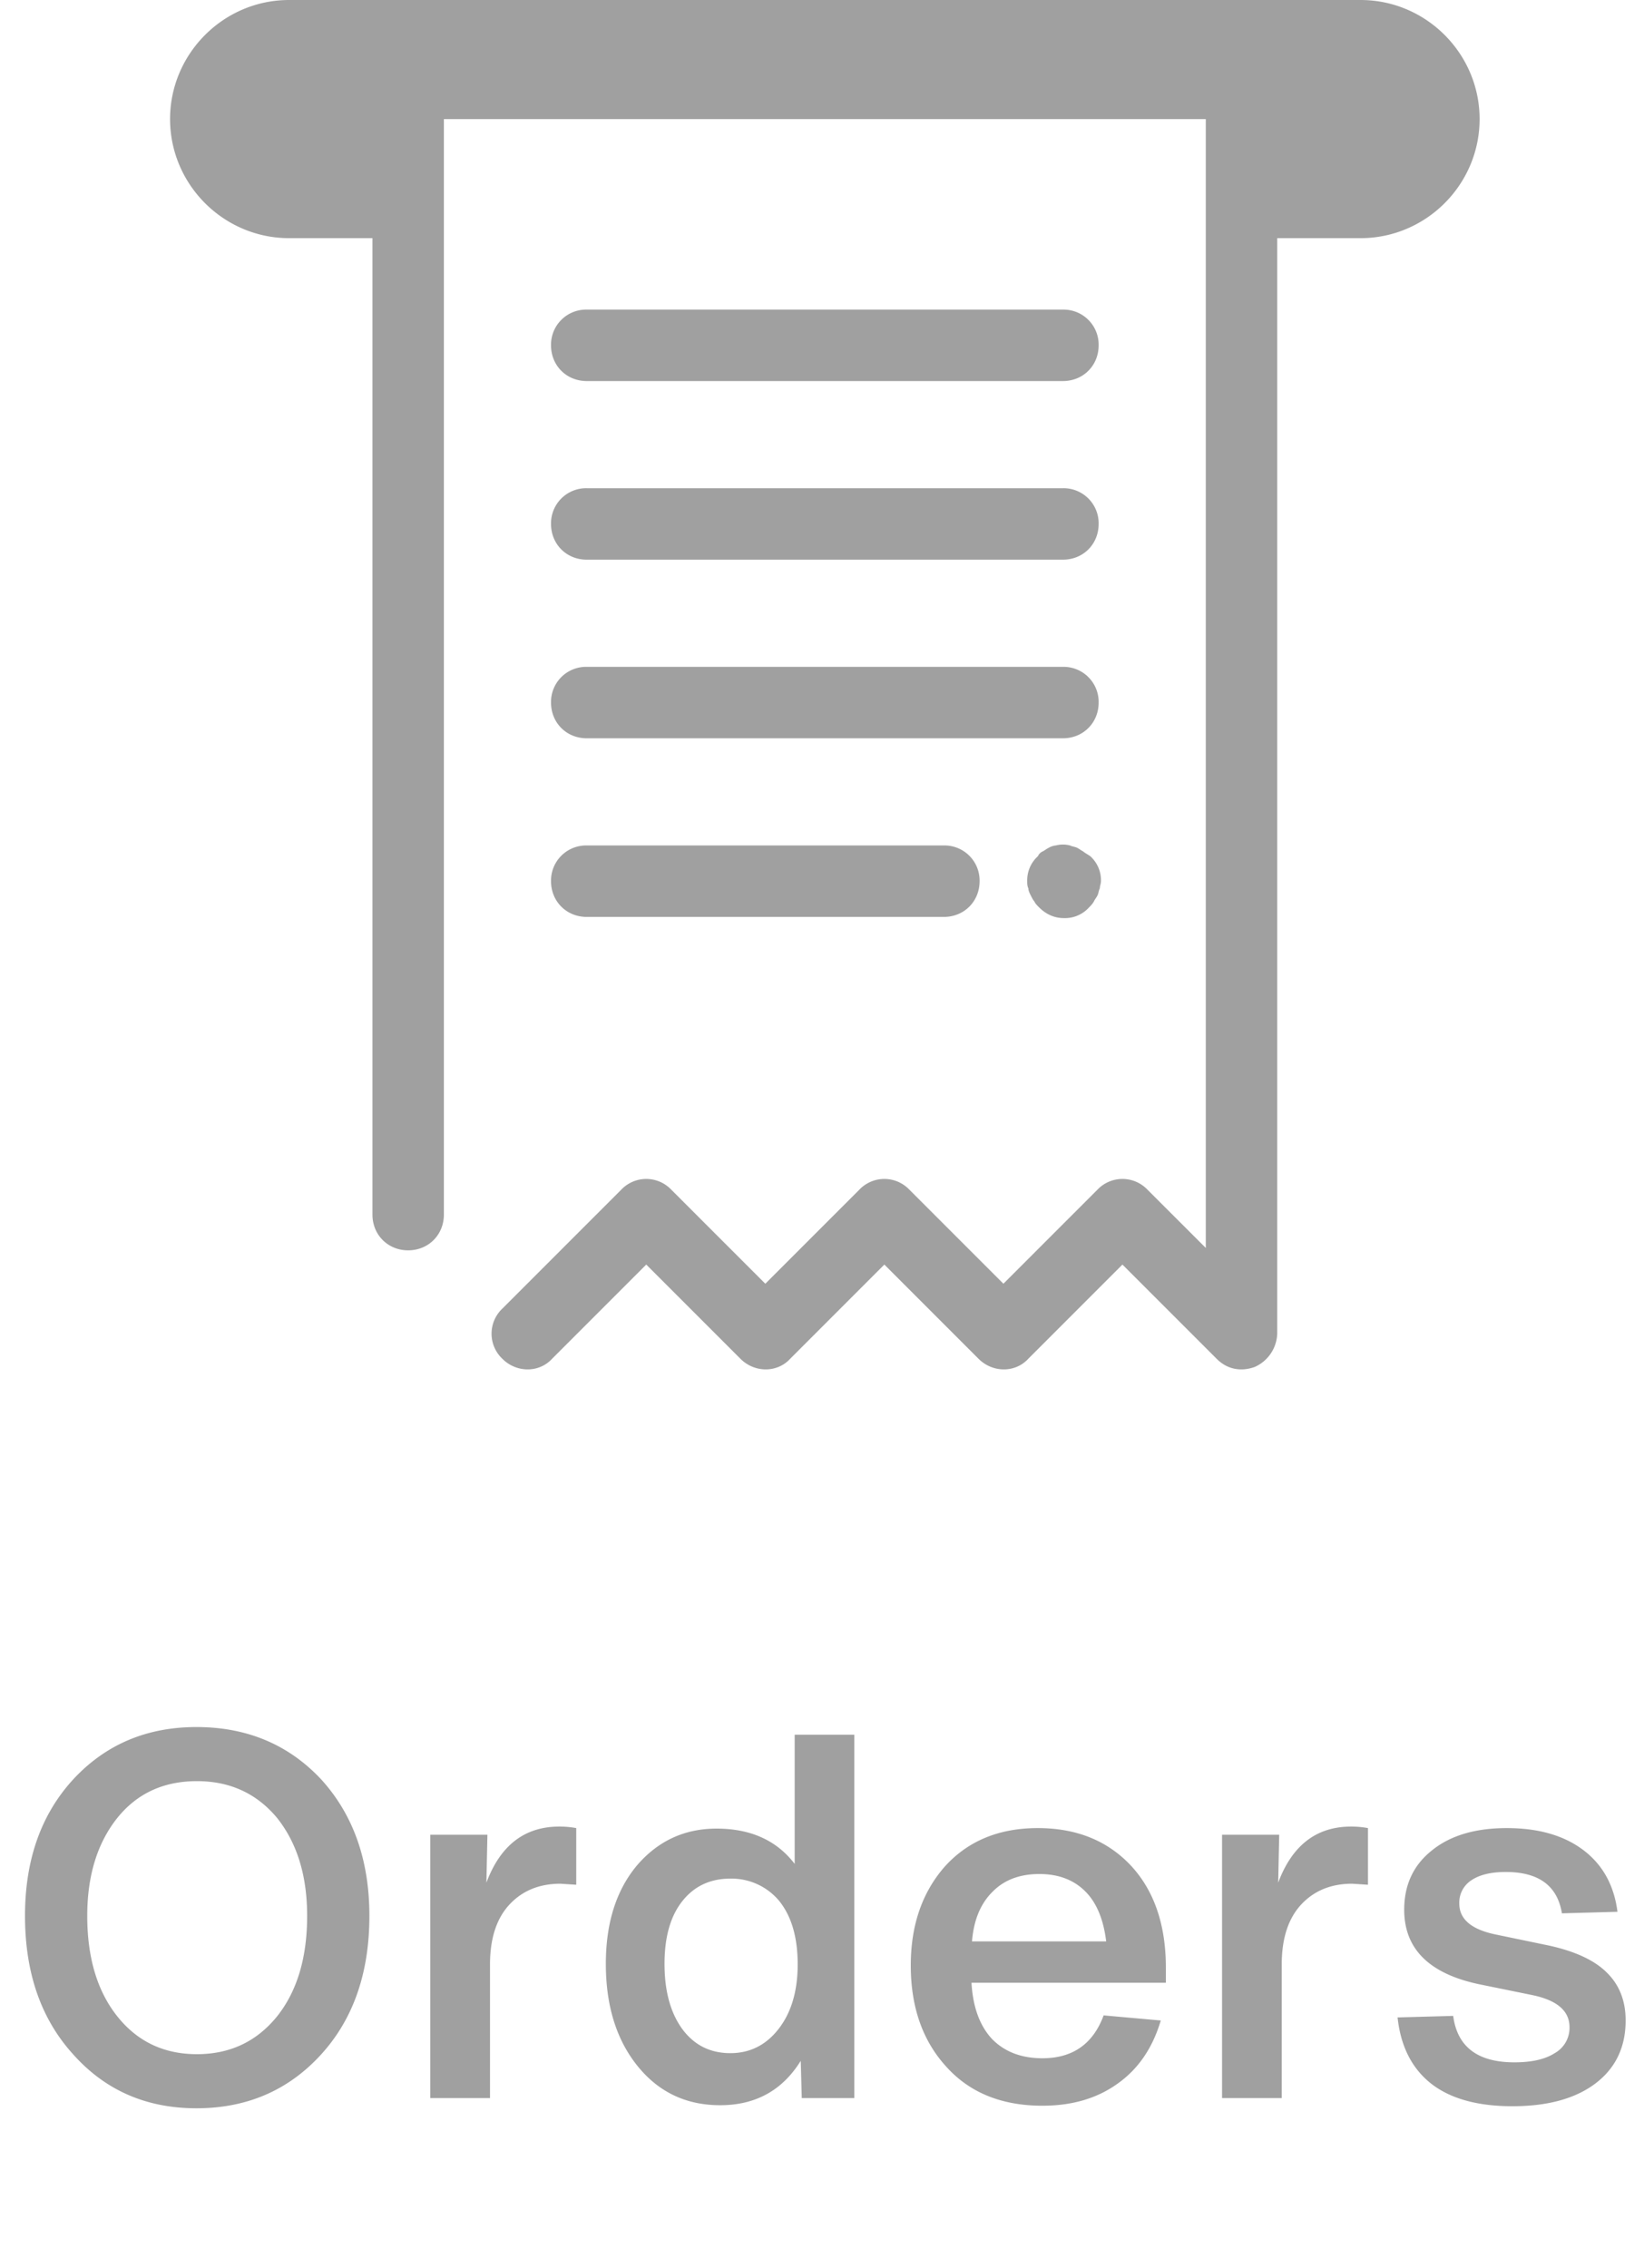 <svg xmlns="http://www.w3.org/2000/svg" fill="none" viewBox="0 0 29 40">
  <path fill="#A0A0A0" d="M5.1 0C3.945 0 3 .945 3 2.1c0 1.155.945 2.1 2.1 2.1h1.47v17.22c0 .357.273.63.63.63s.63-.273.63-.63V2.1h13.44v19.908l-1.03-1.029a.609.609 0 00-.88 0l-1.66 1.66-1.66-1.66a.609.609 0 00-.88 0l-1.66 1.66-1.66-1.66a.609.609 0 00-.88 0l-2.1 2.1a.609.609 0 000 .882c.251.252.65.252.88 0l1.66-1.66 1.66 1.66c.251.252.65.252.88 0l1.66-1.66 1.66 1.66c.251.252.65.252.88 0l1.66-1.66 1.66 1.66c.125.126.272.189.44.189.084 0 .168-.02.23-.042a.667.667 0 00.4-.588V4.2H24c1.155 0 2.1-.945 2.1-2.1C26.1.945 25.155 0 24 0H5.1zm5.25 5.46a.619.619 0 00-.63.63c0 .357.273.63.63.63h8.4c.357 0 .63-.273.63-.63a.619.619 0 00-.63-.63h-8.4zm0 3.15a.619.619 0 00-.63.63c0 .357.273.63.63.63h8.4c.357 0 .63-.273.63-.63a.619.619 0 00-.63-.63h-8.4zm0 3.15a.619.619 0 00-.63.63c0 .357.273.63.63.63h8.4c.357 0 .63-.273.63-.63a.619.619 0 00-.63-.63h-8.4zm8.4 3.134a.517.517 0 00-.126.016.298.298 0 00-.126.042c-.042.02-.063.042-.105.063a.164.164 0 00-.084.084.572.572 0 00-.189.441c0 .042 0 .084.02.126 0 .042.022.084.043.126.021.042.042.084.063.105.02.042.042.063.084.105.126.126.273.189.44.189a.572.572 0 00.442-.19c.02-.02.063-.062.084-.104.02-.042.042-.063.063-.105.021-.042.02-.084.042-.126 0-.042.02-.084.02-.126a.571.571 0 00-.188-.44c-.063-.043-.105-.064-.126-.085-.042-.021-.063-.042-.105-.063-.042-.021-.084-.021-.126-.042a.517.517 0 00-.126-.016zm-8.4.016a.619.619 0 00-.63.63c0 .357.273.63.63.63h6.3c.357 0 .63-.273.63-.63a.619.619 0 00-.63-.63h-6.3zM3.465 37.18c-.882 0-1.605-.315-2.169-.945-.57-.624-.855-1.44-.855-2.448 0-.99.285-1.794.855-2.412.57-.612 1.293-.918 2.169-.918.888 0 1.62.306 2.196.918.57.624.855 1.428.855 2.412 0 1.008-.285 1.824-.855 2.448-.576.63-1.308.945-2.196.945zM2.07 35.56c.354.444.822.666 1.404.666s1.053-.222 1.413-.666c.354-.444.531-1.035.531-1.773 0-.708-.177-1.284-.531-1.728-.36-.432-.831-.648-1.413-.648-.588 0-1.056.216-1.404.648-.354.444-.531 1.02-.531 1.728 0 .738.177 1.329.531 1.773zm7.798-3.348c.102 0 .2.009.297.027v.999l-.28-.018c-.371 0-.671.123-.9.369-.221.24-.335.579-.341 1.017V37H7.59v-4.644h1.008l-.018.846c.246-.66.675-.99 1.287-.99zm4.15.657v-2.277h1.052V37h-.927l-.018-.657c-.324.522-.798.783-1.422.783-.6 0-1.086-.231-1.458-.693-.372-.462-.558-1.062-.558-1.8 0-.72.183-1.299.55-1.737.371-.432.84-.648 1.403-.648.6 0 1.06.207 1.377.621zm-1.135 3.339c.348 0 .633-.144.855-.432.222-.288.333-.666.333-1.134 0-.474-.108-.846-.324-1.116a1.093 1.093 0 00-.864-.396c-.354 0-.636.132-.846.396-.21.264-.315.633-.315 1.107 0 .48.105.864.315 1.152.21.282.492.423.846.423zm7.683-1.503v.261h-3.429c.024.426.144.756.36.99.222.228.52.342.891.342.534 0 .894-.252 1.08-.756l1.008.09c-.144.486-.399.858-.765 1.116-.36.258-.8.387-1.323.387-.72 0-1.287-.231-1.7-.693-.415-.456-.622-1.05-.622-1.782 0-.708.201-1.29.603-1.746.408-.45.954-.675 1.638-.675.678 0 1.224.219 1.638.657.414.444.621 1.047.621 1.809zm-1.422-1.35c-.204-.204-.474-.306-.81-.306-.342 0-.615.102-.819.306-.216.21-.339.504-.369.882h2.367c-.048-.39-.17-.684-.369-.882zm4.69-1.143c.102 0 .2.009.297.027v.999l-.28-.018c-.371 0-.671.123-.9.369-.221.24-.335.579-.341 1.017V37h-1.053v-4.644h1.008l-.018.846c.246-.66.675-.99 1.287-.99zm2.844 4.932c-.612 0-1.089-.132-1.43-.396-.343-.27-.54-.66-.595-1.17l.981-.027c.072.546.432.819 1.08.819.306 0 .543-.054.711-.162a.511.511 0 00.261-.459c0-.288-.222-.477-.666-.567l-.927-.189c-.882-.186-1.323-.624-1.323-1.314 0-.438.162-.786.486-1.044.324-.264.765-.396 1.323-.396.558 0 1.008.129 1.35.387.342.258.543.621.603 1.089l-.98.027c-.079-.486-.409-.729-.99-.729-.259 0-.46.048-.604.144a.468.468 0 00-.216.414c0 .27.207.45.621.54l.954.198c.468.102.81.261 1.026.477.222.216.333.498.333.846 0 .474-.18.846-.54 1.116-.354.264-.84.396-1.458.396z"/>
</svg>
